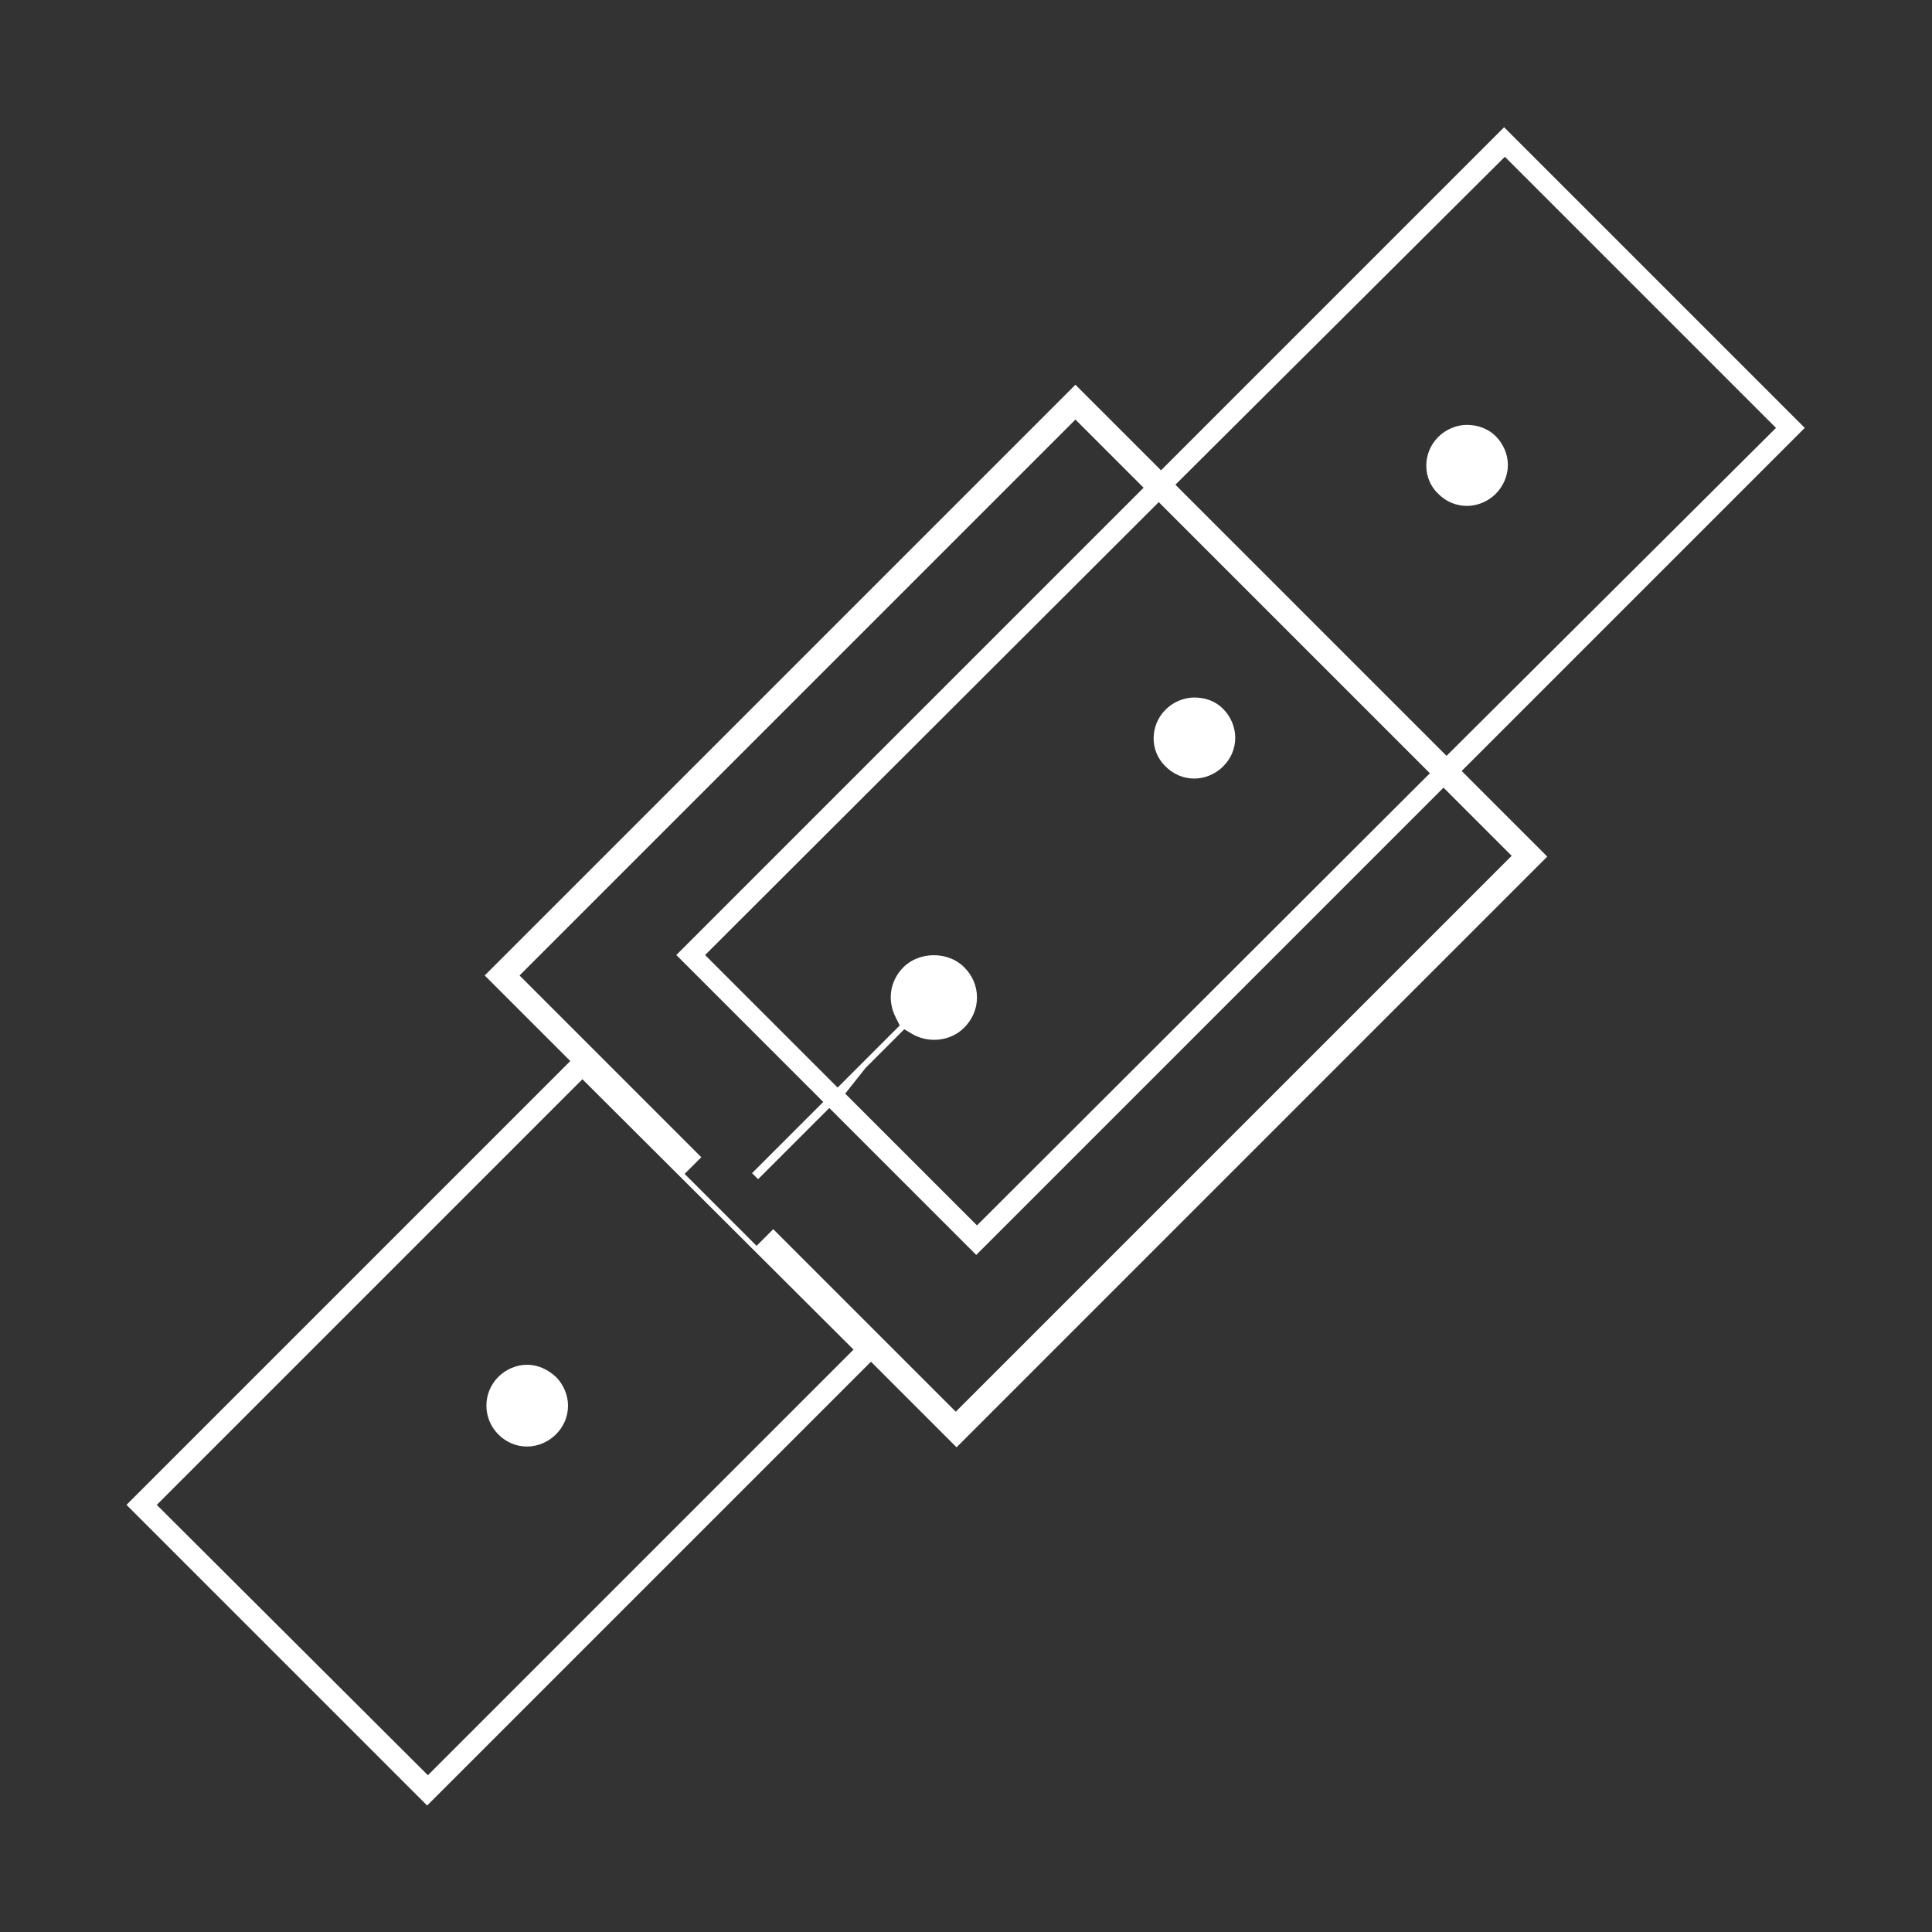 <?xml version="1.0" encoding="utf-8"?>
<!-- Generator: Adobe Illustrator 18.1.1, SVG Export Plug-In . SVG Version: 6.00 Build 0)  -->
<!DOCTYPE svg PUBLIC "-//W3C//DTD SVG 1.1//EN" "http://www.w3.org/Graphics/SVG/1.1/DTD/svg11.dtd">
<svg version="1.1" id="Layer_1" xmlns="http://www.w3.org/2000/svg" xmlns:xlink="http://www.w3.org/1999/xlink" x="0px" y="0px"
	 viewBox="0 0 255.1 255.1" style="enable-background:new 0 0 255.1 255.1;" xml:space="preserve">
<rect x="0" y="0" width="255.1" height="255.1" fill="#333333" stroke="none"/>
<style type="text/css">
	.st0{fill:#FFFFFF;}
</style>
<g>
	<path class="st0" d="M69.6,180.2c-1.4,0-2.8,0.6-3.8,1.6c-2.1,2.1-2.1,5.5,0,7.6c1,1,2.3,1.6,3.8,1.6c1.4,0,2.8-0.6,3.8-1.6
		c1-1,1.6-2.3,1.6-3.8c0-1.4-0.6-2.8-1.6-3.8C72.3,180.8,71,180.2,69.6,180.2z"/>
	<path class="st0" d="M157.7,92.1c-1.4,0-2.8,0.6-3.8,1.6c-2.1,2.1-2.1,5.5,0,7.5c1,1,2.3,1.6,3.8,1.6c1.4,0,2.8-0.6,3.8-1.6
		c1-1,1.6-2.3,1.6-3.8c0-1.4-0.6-2.8-1.6-3.8C160.5,92.6,159.2,92.1,157.7,92.1z"/>
	<path class="st0" d="M115,179.8l11.3,11.3l78-78L193,101.8l45.3-45.3l-39.7-39.7l-45.3,45.3L142,50.8l-78,78l11.3,11.3l-58.6,58.6
		l39.7,39.7L115,179.8z M198.7,20.7l35.8,35.8L191,99.8l-35.8-35.8L198.7,20.7z M188.8,102.1L129,161.8l-17.4-17.4l2.7-3.4l5.1-5.1
		l1,0.6c2.2,1.3,5.1,1,6.9-0.8c1.1-1.1,1.7-2.5,1.7-4c0-1.5-0.6-2.9-1.7-4c-2.1-2.1-5.9-2.1-8,0c-1.8,1.8-2.2,4.4-1,6.7l0.5,1
		l-8.2,8.2l-17.5-17.5L153,66.3L188.8,102.1z M68.6,128.8L142,55.4l9,9l-61.7,61.7l19.4,19.4l-9.4,9.4l0.8,0.8l9.4-9.4l19.4,19.4
		l61.7-61.7l9,9l-73.4,73.4l-24.1-24.1l-2.2,2.2l-9.5-9.5l2.2-2.2L68.6,128.8z M20.7,198.7l56.2-56.2l35.8,35.7l-56.2,56.2
		L20.7,198.7z"/>
	<path class="st0" d="M193.7,56.1c-1.4,0-2.8,0.6-3.8,1.6c-2.1,2.1-2.1,5.5,0,7.5c1,1,2.3,1.6,3.8,1.6c1.4,0,2.8-0.6,3.8-1.6
		c1-1,1.6-2.4,1.6-3.8c0-1.4-0.6-2.8-1.6-3.8C196.5,56.6,195.1,56.1,193.7,56.1z"/>
</g>
</svg>
